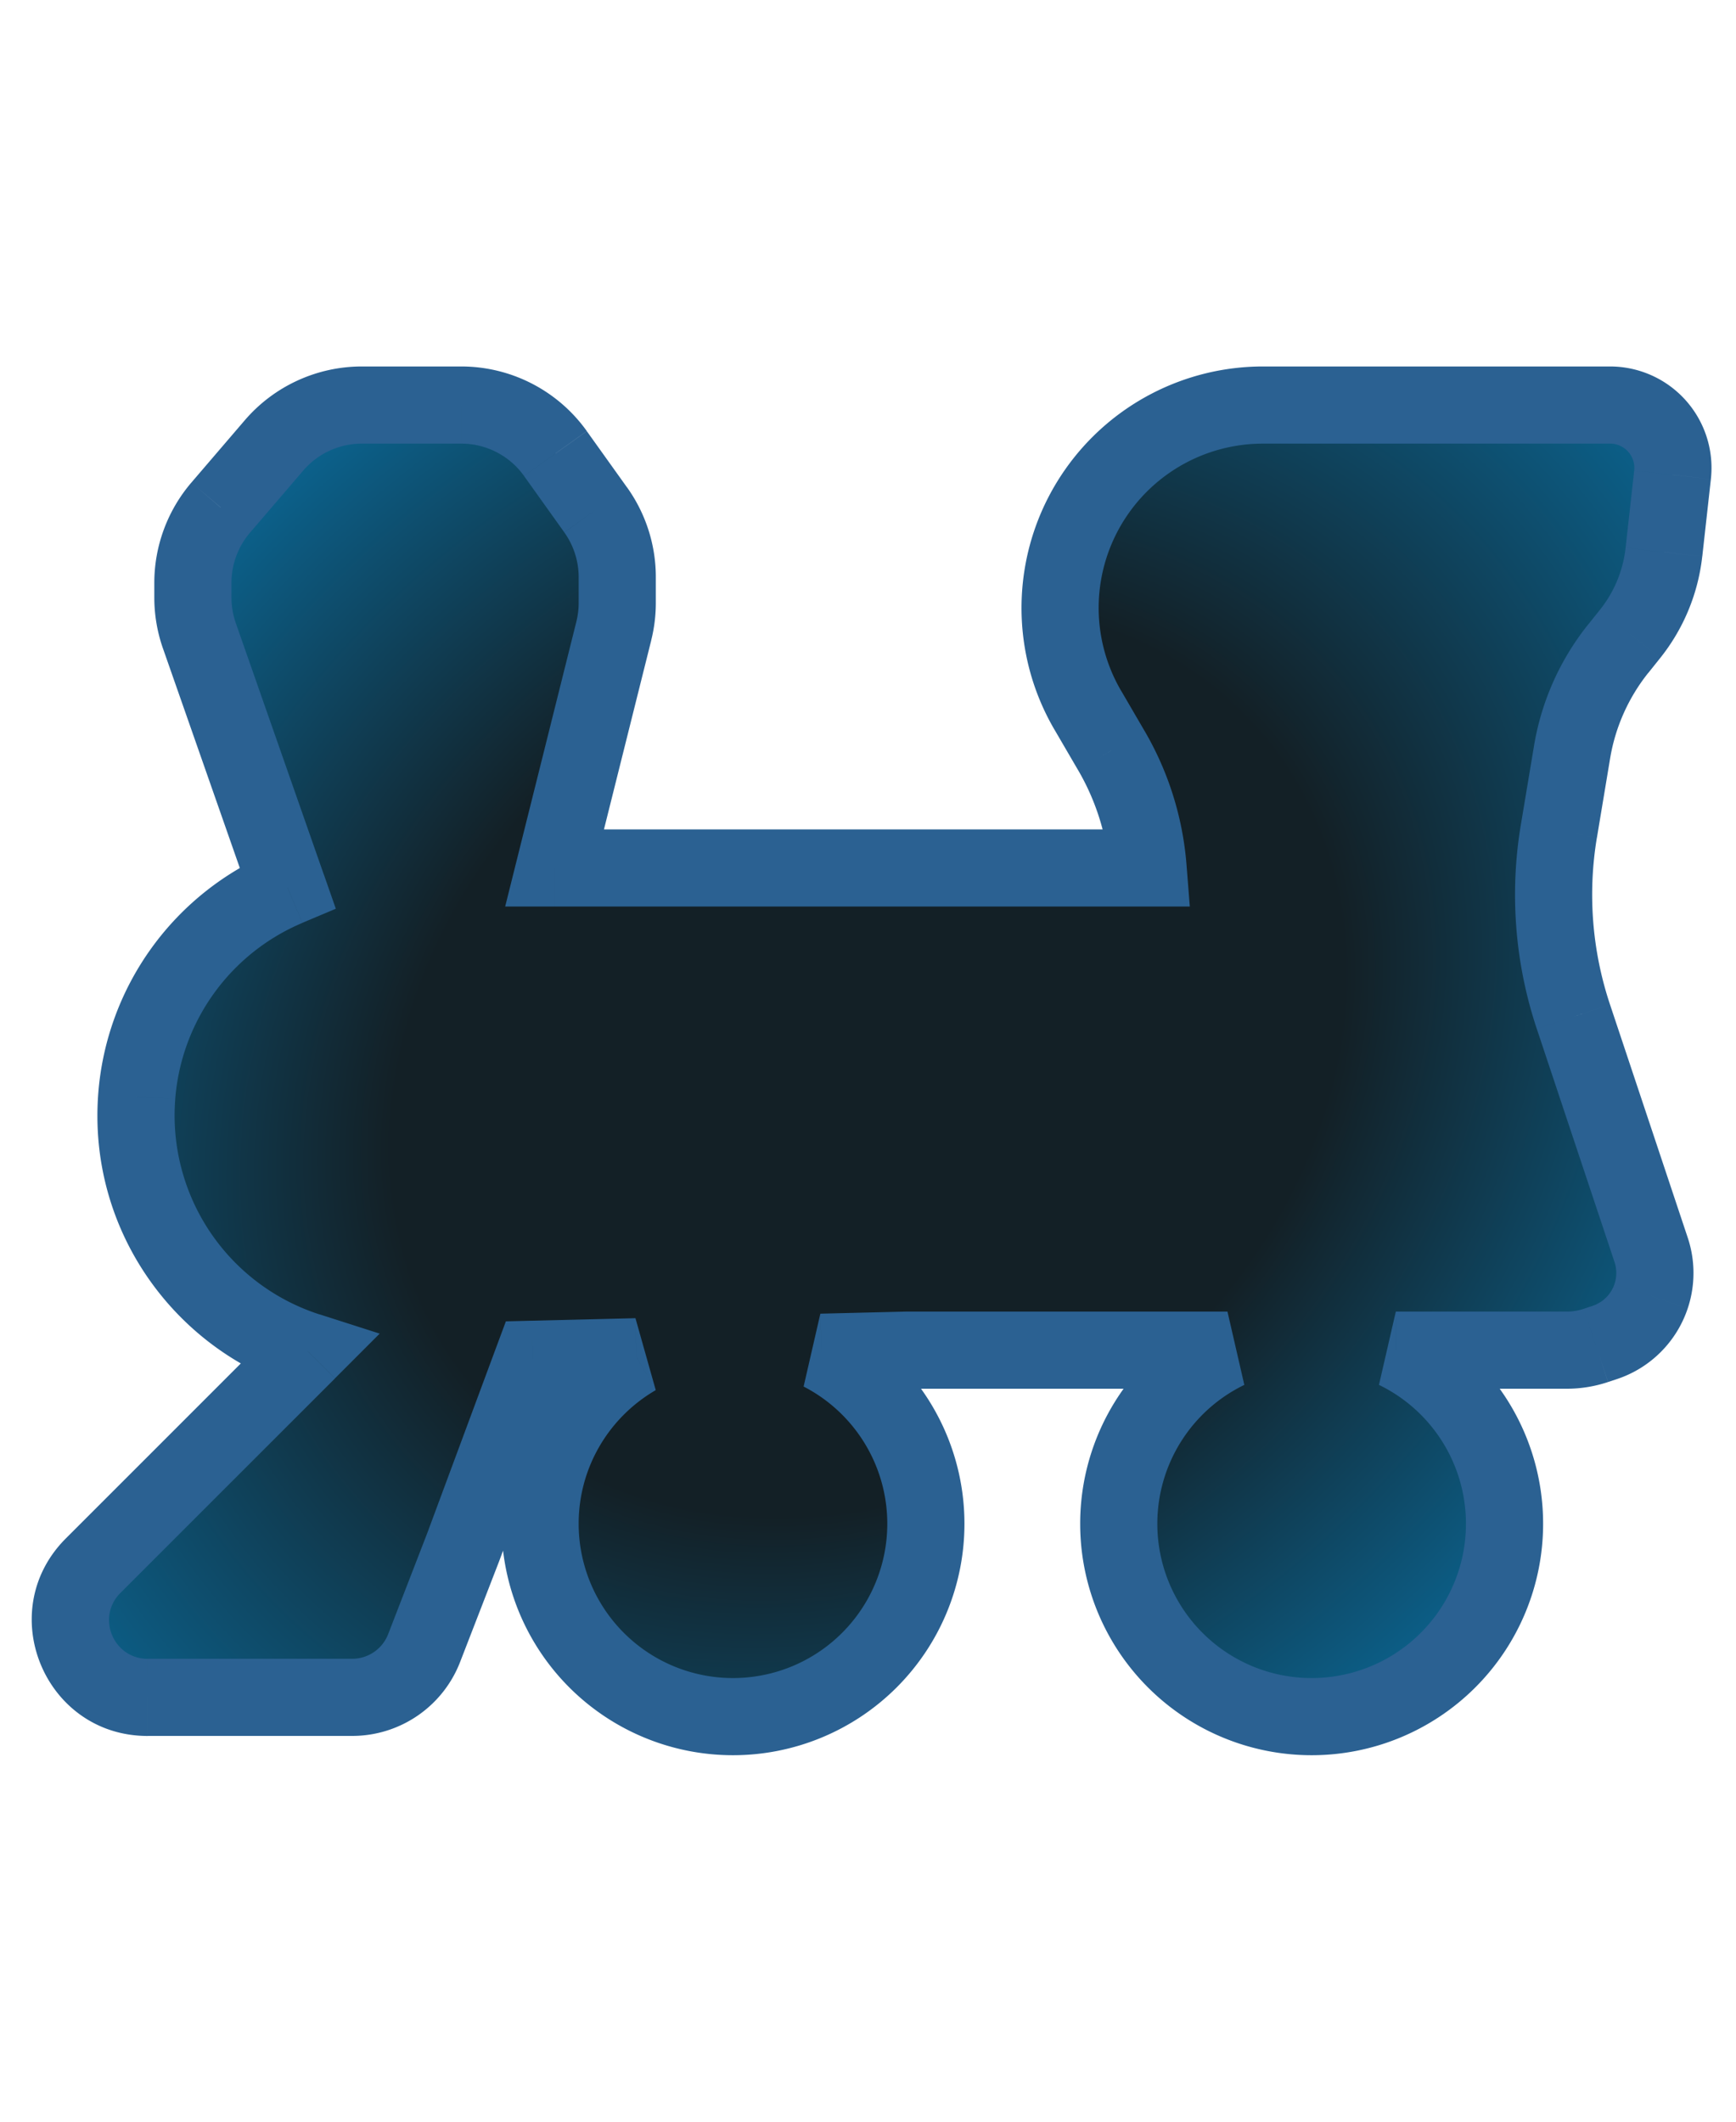 <svg xmlns="http://www.w3.org/2000/svg" width="45" height="55" fill="none" viewBox="0 0 45 36">
  <path fill="url(#a)" fill-rule="evenodd" d="M32.738 1a5.258 5.258 0 0 0-4.542 7.907l.612 1.05A7.15 7.15 0 0 1 29.76 13H14.375l1.535-6.142a3 3 0 0 0 .09-.727v-.67a3 3 0 0 0-.559-1.743l-1.044-1.462A3 3 0 0 0 11.957 1H9.38a3 3 0 0 0-2.278 1.048l-1.38 1.61A3 3 0 0 0 5 5.61v.38a3 3 0 0 0 .168.991l2.283 6.52a6.418 6.418 0 0 0 .526 12.022L4.5 29l-2.086 2.086c-1.26 1.26-.367 3.414 1.414 3.414H9.13a2 2 0 0 0 1.865-1.278L12 30.625l1.814-4.889 2.683-.065a5 5 0 1 0 4.793-.117l2.21-.054h8.318a5 5 0 1 0 4.364 0h4.43c.257 0 .512-.041.755-.122l.233-.078a1.897 1.897 0 0 0 1.2-2.4l-2.015-6.044a10 10 0 0 1-.377-4.806l.343-2.055a5.818 5.818 0 0 1 1.196-2.678l.307-.384c.487-.61.792-1.345.878-2.12l.223-2.004A1.629 1.629 0 0 0 41.735 1h-8.997Z" clip-rule="evenodd"/>
  <path fill="#2B6192" d="m28.43 3.243-.82-.574.82.574Zm-.234 5.664-.864.504.864-.504Zm.612 1.05-.864.503.864-.504ZM29.76 13v1h1.082l-.085-1.078-.997.078Zm-15.385 0-.97-.242-.31 1.242h1.28v-1Zm1.535-6.142.97.243-.97-.243Zm-.469-3.14.814-.582-.814.582Zm-1.044-1.462.814-.58-.814.58ZM11.957 1V0v1ZM9.38 1v1-1ZM7.102 2.048l.76.65-.76-.65Zm-1.38 1.61-.759-.651.76.65ZM5.168 6.98l-.943.33.943-.33Zm2.283 6.52.388.922.866-.365-.31-.887-.944.33Zm-3.907 5.421.997.077-.997-.076Zm4.433 6.602.707.707 1.158-1.159-1.56-.5-.305.952ZM4.5 29l-.707-.707L4.5 29Zm-2.086 2.086.707.707-.707-.707Zm8.58 2.136.933.361-.932-.361ZM12 30.625l.933.361.005-.013-.938-.348Zm1.814-4.889-.024-1-.677.017-.236.635.937.348Zm2.683-.065.501.865-.526-1.865.025 1Zm4.793-.117-.025-1-.434 1.889.459-.89Zm2.21-.054v-1h-.024l.024 1Zm8.318 0 .437.9-.437-1.9v1Zm4.364 0v-1l-.437 1.9.437-.9Zm4.43 0v1-1Zm.755-.122.317.948-.316-.948Zm.233-.078-.316-.949.316.949Zm1.2-1.2.949.316-.949-.316Zm0-1.2-.949.316.949-.316Zm-2.015-6.044.95-.316-.95.316Zm-.377-4.806.987.164-.987-.164Zm.343-2.055-.986-.165.986.165Zm1.196-2.678-.781-.625.78.625Zm.307-.384.78.625-.78-.625Zm.878-2.12.994.11-.994-.11Zm.223-2.004-.994-.11.994.11ZM42.25 1.084l.316-.95-.316.95ZM29.249 3.816A4.258 4.258 0 0 1 32.738 2V0a6.258 6.258 0 0 0-5.127 2.67l1.638 1.146Zm-.19 4.587a4.258 4.258 0 0 1 .19-4.587L27.611 2.67c-1.4 2-1.51 4.633-.279 6.742l1.728-1.008Zm.613 1.05-.612-1.05-1.728 1.008.612 1.05 1.728-1.009Zm1.085 3.469a8.156 8.156 0 0 0-1.085-3.47l-1.728 1.008c.47.804.747 1.7.82 2.618l1.993-.156ZM20.5 14h9.26v-2H20.5v2Zm-6.125 0H20.5v-2h-6.125v2Zm.565-7.384-1.535 6.142 1.94.485L16.881 7.1l-1.94-.485ZM15 6.13c0 .163-.02.326-.06.485l1.94.485a4 4 0 0 0 .12-.97h-2Zm0-.67v.67h2v-.67h-2Zm-.373-1.16A2 2 0 0 1 15 5.46h2a4 4 0 0 0-.745-2.325L14.628 4.3Zm-1.043-1.461 1.043 1.46 1.628-1.162-1.044-1.46-1.627 1.162ZM11.956 2a2 2 0 0 1 1.628.838l1.627-1.163A4 4 0 0 0 11.956 0v2ZM9.38 2h2.576V0H9.38v2Zm-1.519.698A2 2 0 0 1 9.38 2V0a4 4 0 0 0-3.037 1.397L7.86 2.698Zm-1.38 1.61 1.38-1.61-1.518-1.301-1.38 1.61 1.518 1.301ZM6 5.61a2 2 0 0 1 .481-1.302L4.963 3.007A4 4 0 0 0 4 5.61h2Zm0 .38v-.38H4v.38h2Zm.112.66A2 2 0 0 1 6 5.99H4a4 4 0 0 0 .225 1.322l1.887-.661Zm2.282 6.521-2.282-6.52-1.887.66 2.282 6.52 1.887-.66ZM4.541 19a5.415 5.415 0 0 1 3.298-4.576l-.777-1.843a7.415 7.415 0 0 0-4.515 6.266L4.541 19Zm3.741 5.573A5.418 5.418 0 0 1 4.542 19l-1.995-.153c-.27 3.525 1.958 6.613 5.124 7.63l.611-1.904Zm-3.075 5.135 3.477-3.476-1.415-1.415-3.476 3.477 1.414 1.414Zm-2.086 2.086 2.086-2.086-1.414-1.414-2.086 2.086 1.414 1.414Zm.707 1.707c-.89 0-1.337-1.077-.707-1.707L1.707 30.38c-1.89 1.89-.551 5.121 2.121 5.121v-2ZM6 33.5H3.828v2H6v-2Zm3.13 0H6v2h3.13v-2Zm.932-.639a1 1 0 0 1-.932.639v2a3 3 0 0 0 2.797-1.917l-1.865-.722Zm1.005-2.597-1.005 2.597 1.865.722 1.006-2.597-1.866-.722Zm1.81-4.876-1.815 4.89 1.876.695 1.814-4.889-1.875-.696Zm3.595-.717-2.682.066.049 1.999 2.682-.066-.049-1.999ZM15 30c0-1.478.801-2.77 1.998-3.464l-1.003-1.73A5.998 5.998 0 0 0 13 30h2Zm4 4a4 4 0 0 1-4-4h-2a6 6 0 0 0 6 6v-2Zm4-4a4 4 0 0 1-4 4v2a6 6 0 0 0 6-6h-2Zm-2.169-3.557A4 4 0 0 1 23 30h2a6 6 0 0 0-3.252-5.335l-.917 1.778Zm2.645-1.943-2.21.054.048 2 2.21-.054-.048-2Zm8.342 0H23.5v2h8.318v-2ZM30 30a4 4 0 0 1 2.255-3.6l-.874-1.8A6 6 0 0 0 28 30h2Zm4 4a4 4 0 0 1-4-4h-2a6 6 0 0 0 6 6v-2Zm4-4a4 4 0 0 1-4 4v2a6 6 0 0 0 6-6h-2Zm-2.255-3.6A4 4 0 0 1 38 30h2a6 6 0 0 0-3.381-5.4l-.874 1.8Zm4.868-1.9h-4.43v2h4.43v-2Zm.438-.071a1.39 1.39 0 0 1-.438.071v2c.364 0 .725-.059 1.07-.174l-.632-1.897Zm.233-.078-.233.078.633 1.897.232-.077-.632-1.898Zm.567-.567a.897.897 0 0 1-.567.567l.632 1.898a2.897 2.897 0 0 0 1.833-1.833l-1.898-.632Zm0-.568a.898.898 0 0 1 0 .568l1.898.632a2.898 2.898 0 0 0 0-1.832l-1.898.632Zm-2.014-6.044 2.014 6.044 1.898-.632-2.015-6.044-1.897.633Zm-.415-5.286a11 11 0 0 0 .415 5.287l1.897-.633a9 9 0 0 1-.34-4.326l-1.972-.328Zm.343-2.056-.343 2.056 1.973.328.342-2.055-1.973-.329Zm1.4-3.138a6.818 6.818 0 0 0-1.4 3.138l1.972.33a4.819 4.819 0 0 1 .99-2.219l-1.561-1.25Zm.308-.384-.307.384 1.562 1.25.307-.384-1.562-1.25Zm.665-1.606a3.122 3.122 0 0 1-.665 1.606l1.562 1.25a5.123 5.123 0 0 0 1.09-2.635l-1.987-.22Zm.223-2.004-.223 2.004 1.988.221.223-2.004-1.988-.22Zm-.426-.666a.629.629 0 0 1 .426.666l1.988.221A2.629 2.629 0 0 0 42.567.135l-.633 1.897Zm-.2-.032a.62.62 0 0 1 .2.032l.632-1.897A2.63 2.63 0 0 0 41.736 0v2Zm-8.997 0h8.998V0h-8.998v2Z"/>
  <defs>
    <radialGradient id="a" cx="0" cy="0" r="1" gradientTransform="matrix(20.5 26 -31.766 25.046 22.5 18)" gradientUnits="userSpaceOnUse">
      <stop offset=".327" stop-color="#132026"/>
      <stop offset="1" stop-color="#03ABFF"/>
    </radialGradient>
  </defs>
</svg>
